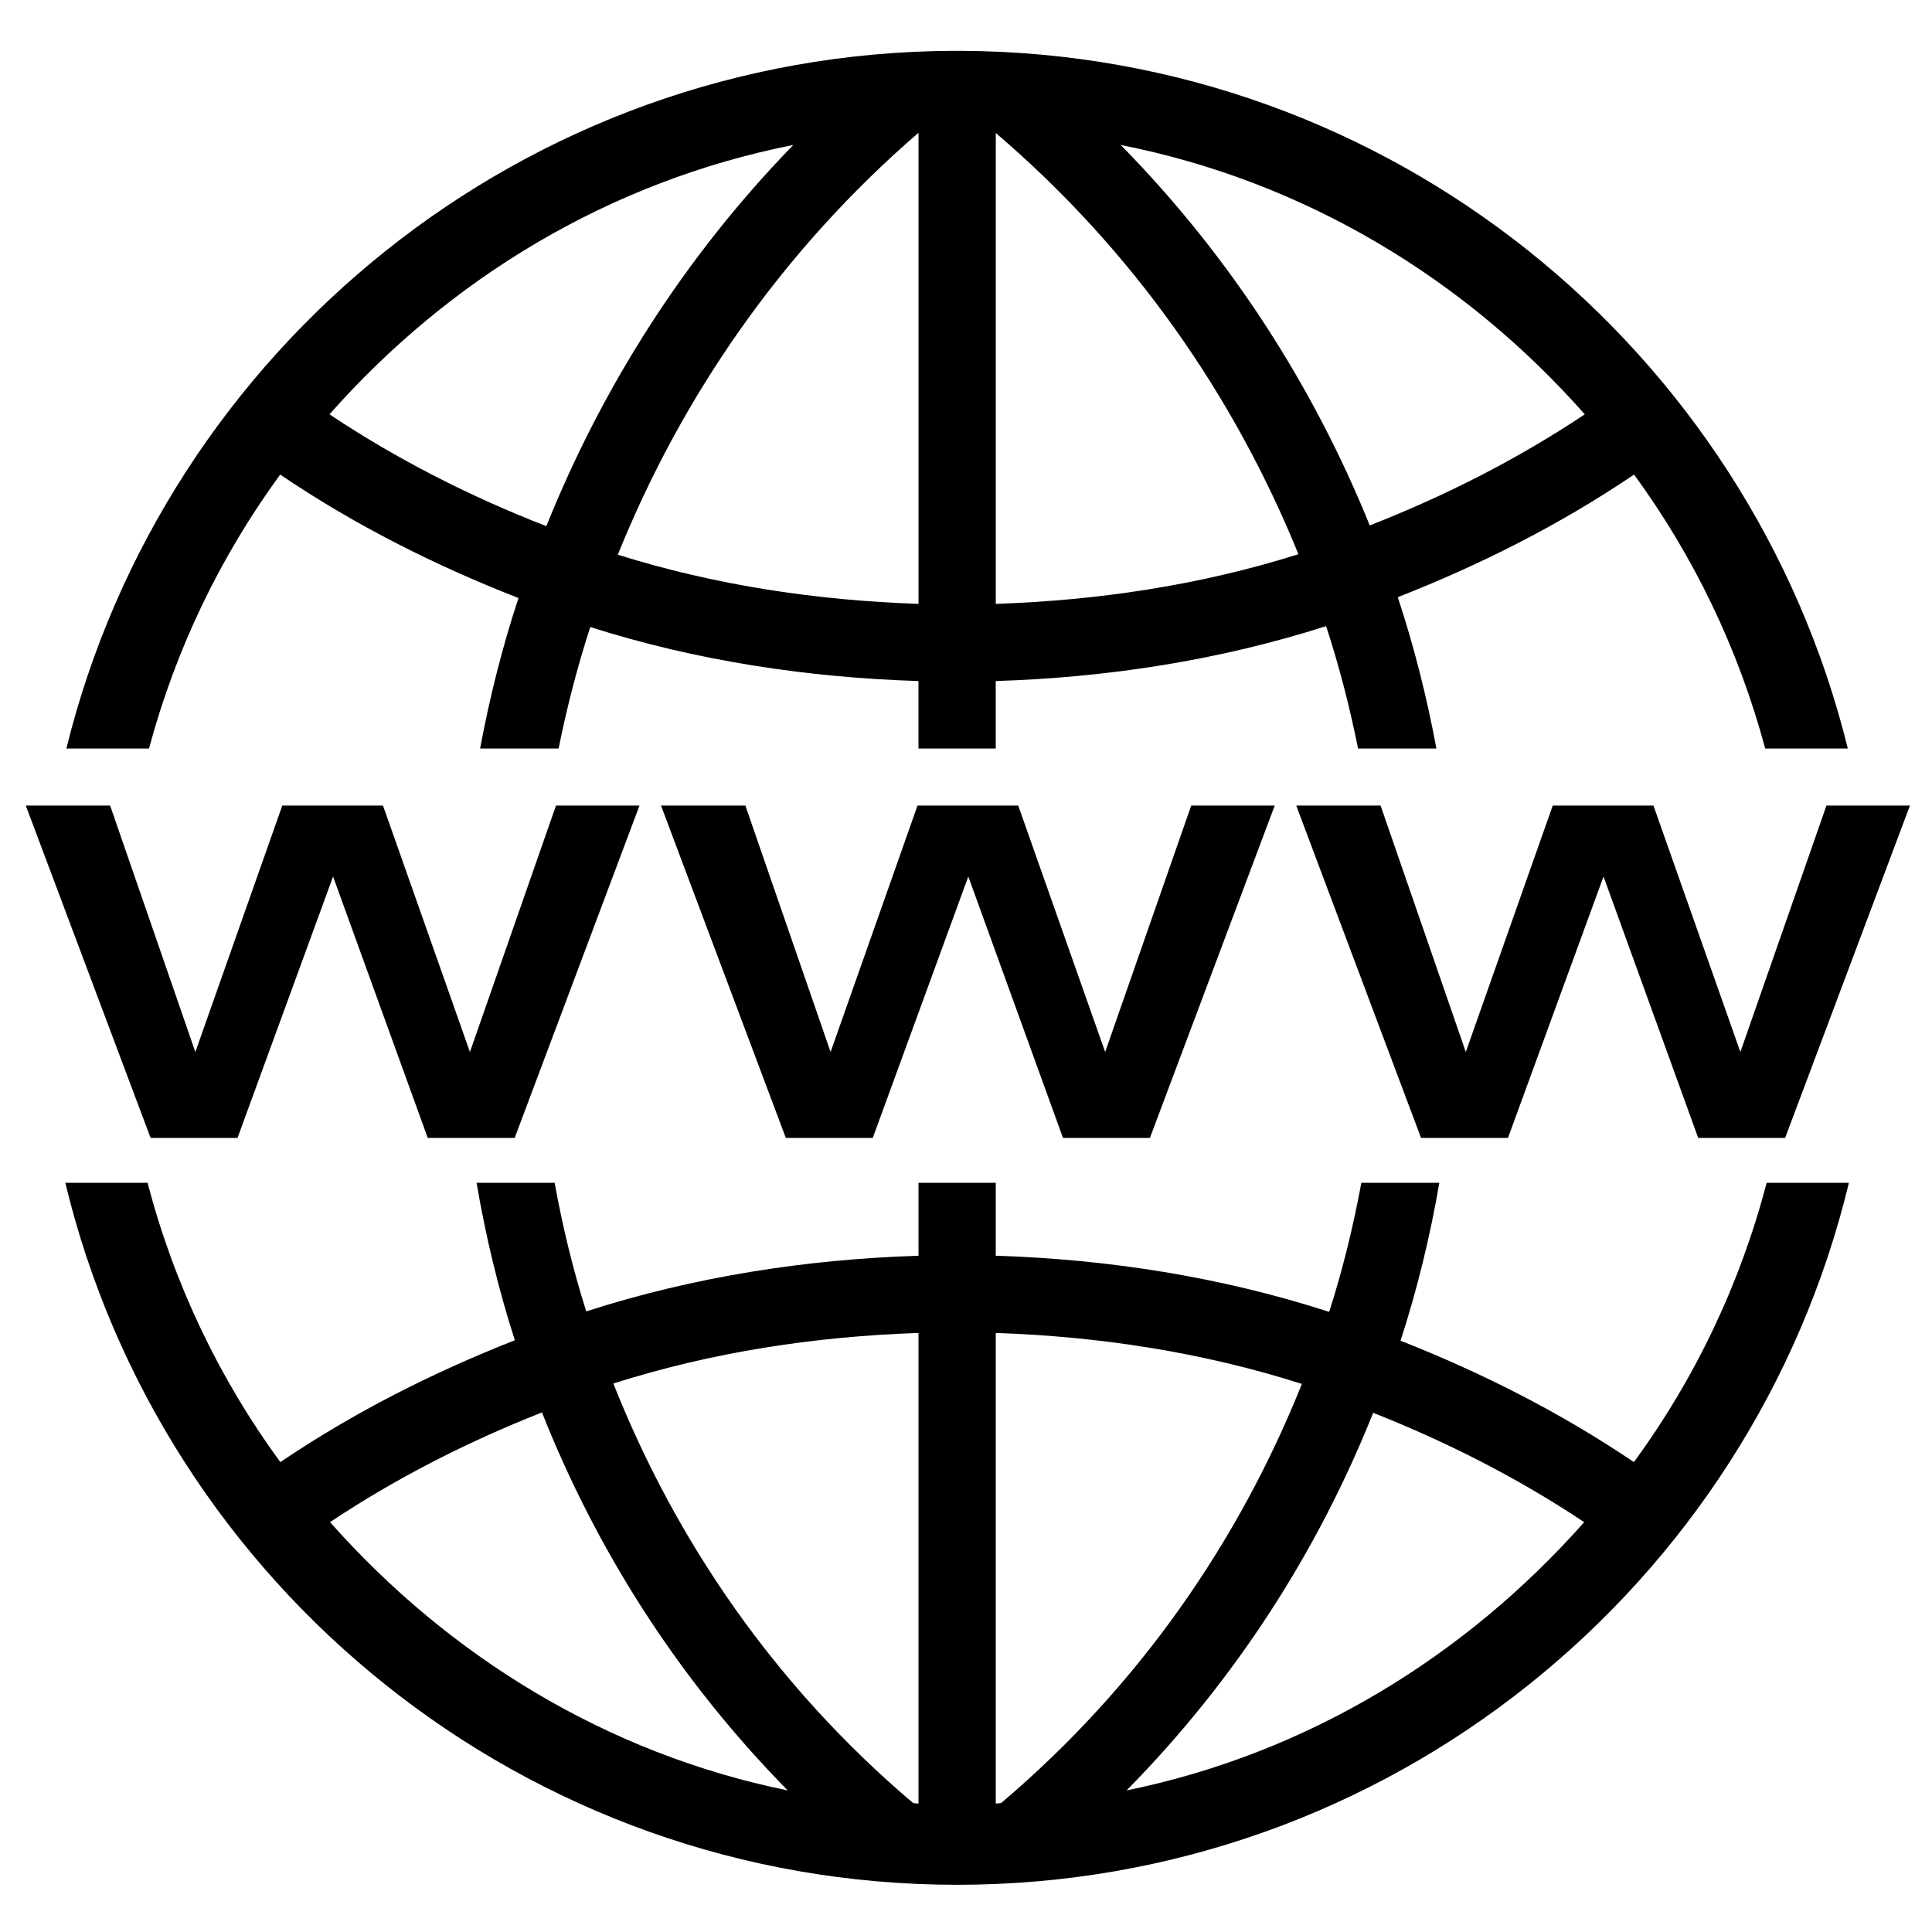 <?xml version="1.0" encoding="UTF-8" standalone="no"?>
<svg
   xmlns:dc="http://purl.org/dc/elements/1.1/"
   xmlns:cc="http://creativecommons.org/ns#"
   xmlns:rdf="http://www.w3.org/1999/02/22-rdf-syntax-ns#"
   xmlns:svg="http://www.w3.org/2000/svg"
   xmlns="http://www.w3.org/2000/svg"
   xmlns:sodipodi="http://sodipodi.sourceforge.net/DTD/sodipodi-0.dtd"
   xmlns:inkscape="http://www.inkscape.org/namespaces/inkscape"
   version="1.1"
   id="svg2"
   height="100"
   width="100"
   inkscape:version="0.91 r13725"
   sodipodi:docname="webbrowser.svg">
  <sodipodi:namedview
     pagecolor="#ffffff"
     bordercolor="#666666"
     borderopacity="1"
     objecttolerance="10"
     gridtolerance="10"
     guidetolerance="10"
     inkscape:pageopacity="0"
     inkscape:pageshadow="2"
     inkscape:window-width="1673"
     inkscape:window-height="1027"
     id="namedview6"
     showgrid="false"
     inkscape:zoom="3.1786133"
     inkscape:cx="30.757307"
     inkscape:cy="82.333522"
     inkscape:window-x="0"
     inkscape:window-y="24"
     inkscape:window-maximized="0"
     inkscape:current-layer="text4473" />
  <defs
     id="defs8" />
  <g
     transform="matrix(1.163,0,0,0.86,0,-320)"
     style="font-style:normal;font-variant:normal;font-weight:normal;font-stretch:normal;font-size:24.905px;line-height:125%;font-family:OpenDyslexicAlta;-inkscape-font-specification:OpenDyslexicAlta;text-align:start;letter-spacing:0px;word-spacing:0px;writing-mode:lr-tb;text-anchor:start;fill:#000000;fill-opacity:1;stroke:none;stroke-width:1px;stroke-linecap:butt;stroke-linejoin:miter;stroke-opacity:1"
     id="text4264">
    <path
       inkscape:connector-curvature="0"
       style="color:#000000;font-style:normal;font-variant:normal;font-weight:normal;font-stretch:normal;font-size:24.905px;line-height:125%;font-family:OpenDyslexicAlta;-inkscape-font-specification:OpenDyslexicAlta;text-indent:0;text-align:start;text-decoration:none;text-decoration-line:none;text-decoration-style:solid;text-decoration-color:#000000;letter-spacing:0px;word-spacing:0px;text-transform:none;direction:ltr;block-progression:tb;writing-mode:lr-tb;baseline-shift:baseline;text-anchor:start;white-space:normal;clip-rule:nonzero;display:inline;overflow:visible;visibility:visible;opacity:1;isolation:auto;mix-blend-mode:normal;color-interpolation:sRGB;color-interpolation-filters:linearRGB;solid-color:#000000;solid-opacity:1;fill:#000000;fill-opacity:1;fill-rule:nonzero;stroke:none;stroke-width:4;stroke-linecap:butt;stroke-linejoin:miter;stroke-miterlimit:4;stroke-dasharray:none;stroke-dashoffset:0;stroke-opacity:1;color-rendering:auto;image-rendering:auto;shape-rendering:auto;text-rendering:auto;enable-background:accumulate"
       d="M 42.388,375.153 C 23.306,375.286 7.324,393.159 2.954,417.144 l 3.677,0 c 1.195,-6.015 3.186,-11.578 5.838,-16.488 3.363,3.075 6.927,5.49 10.606,7.429 -0.724,2.973 -1.286,6.001 -1.708,9.058 l 3.494,0 c 0.367,-2.464 0.831,-4.907 1.409,-7.311 4.753,2.043 9.674,3.038 14.607,3.251 l 0,4.06 3.439,0 0,-4.06 c 4.968,-0.215 9.919,-1.236 14.703,-3.306 0.586,2.421 1.054,4.883 1.422,7.366 l 3.486,0 c -0.422,-3.075 -0.987,-6.12 -1.719,-9.108 3.647,-1.933 7.182,-4.329 10.517,-7.379 2.652,4.909 4.642,10.473 5.836,16.488 l 3.677,0 C 77.869,393.159 61.888,375.286 42.806,375.153 l -0.003,0 -0.41,0 -0.005,0 z m -1.509,4.928 0,28.357 c -4.518,-0.209 -9.026,-1.111 -13.383,-2.96 2.833,-9.495 7.273,-18.259 13.383,-25.396 z m 3.439,0.016 c 6.161,7.119 10.621,15.873 13.469,25.351 -4.385,1.873 -8.921,2.78 -13.469,2.99 l 0,-28.341 z m -9.013,0.722 c -4.86,6.762 -8.504,14.586 -10.991,22.942 -3.344,-1.765 -6.582,-3.964 -9.649,-6.732 5.314,-8.138 12.443,-14.02 20.64,-16.211 z m 14.574,0 c 8.203,2.188 15.335,8.069 20.652,16.211 -3.043,2.745 -6.254,4.928 -9.569,6.686 -2.501,-8.347 -6.182,-16.149 -11.083,-22.897 z M 2.907,443.281 c 4.312,24.232 20.461,42.25 39.69,42.25 19.229,0 35.377,-18.017 39.689,-42.25 l -3.66,0 c -1.191,6.142 -3.206,11.819 -5.908,16.81 -3.295,-3.012 -6.786,-5.385 -10.386,-7.307 0.749,-3.116 1.317,-6.293 1.726,-9.504 l -3.471,0 c -0.358,2.621 -0.826,5.217 -1.431,7.768 -4.827,-2.108 -9.823,-3.162 -14.839,-3.378 l 0,-4.389 -3.439,0 0,4.389 c -4.997,0.216 -9.977,1.256 -14.787,3.349 -0.595,-2.541 -1.056,-5.127 -1.407,-7.738 l -3.474,0 c 0.403,3.202 0.964,6.369 1.703,9.476 -3.618,1.926 -7.126,4.308 -10.437,7.334 C 9.773,455.1 7.758,449.423 6.567,443.281 l -3.66,0 z m 37.971,9.036 0,28.327 c -0.081,-0.005 -0.158,-0.026 -0.238,-0.032 -6.164,-7.065 -10.568,-15.792 -13.343,-25.251 4.42,-1.903 8.994,-2.833 13.582,-3.044 z m 3.439,0 c 4.603,0.213 9.19,1.154 13.624,3.069 -2.796,9.439 -7.216,18.154 -13.387,25.226 -0.08,0.006 -0.157,0.027 -0.237,0.032 l 0,-28.327 z m -20.197,4.783 c 2.436,8.304 6.066,16.053 10.939,22.752 -8.087,-2.23 -15.106,-8.111 -20.37,-16.149 3.001,-2.704 6.165,-4.858 9.431,-6.602 z m 36.994,0.023 c 3.252,1.742 6.402,3.889 9.391,6.582 -5.262,8.036 -12.281,13.914 -20.365,16.145 4.879,-6.698 8.523,-14.437 10.974,-22.727 z"
       id="path4431" />
    <g
       transform="scale(0.923,1.083)"
       style="font-style:normal;font-variant:normal;font-weight:normal;font-stretch:normal;font-size:23.101px;line-height:125%;font-family:'Padauk Book';-inkscape-font-specification:'Padauk Book, ';text-align:start;letter-spacing:0px;word-spacing:0px;writing-mode:lr-tb;text-anchor:start;fill:#000000;fill-opacity:1;stroke:none;stroke-width:1px;stroke-linecap:butt;stroke-linejoin:miter;stroke-opacity:1"
       id="text4473">
      <path
         d="m 24.817,406.813 -4.192,0 -4.565,-14.526 -4.607,14.526 -4.192,0 -6.018,-18.469 4.067,0 4.109,13.696 4.192,-13.696 4.856,0 4.192,13.696 4.15,-13.696 4.026,0 -6.018,18.469 z"
         style="font-style:normal;font-variant:normal;font-weight:normal;font-stretch:normal;font-size:42.5px;font-family:'Padauk Book';-inkscape-font-specification:'Padauk Book, '"
         id="path4262" />
      <path
         d="m 55.447,406.813 -4.192,0 -4.565,-14.526 -4.607,14.526 -4.192,0 -6.018,-18.469 4.067,0 4.109,13.696 4.192,-13.696 4.856,0 4.192,13.696 4.15,-13.696 4.026,0 -6.018,18.469 z"
         style="font-style:normal;font-variant:normal;font-weight:normal;font-stretch:normal;font-size:42.5px;font-family:'Padauk Book';-inkscape-font-specification:'Padauk Book, '"
         id="path4264" />
      <path
         d="m 86.076,406.813 -4.192,0 -4.565,-14.526 -4.607,14.526 -4.192,0 -6.018,-18.469 4.067,0 4.109,13.696 4.192,-13.696 4.856,0 4.192,13.696 4.15,-13.696 4.026,0 -6.018,18.469 z"
         style="font-style:normal;font-variant:normal;font-weight:normal;font-stretch:normal;font-size:42.5px;font-family:'Padauk Book';-inkscape-font-specification:'Padauk Book, '"
         id="path4266" />
    </g>
  </g>
</svg>
